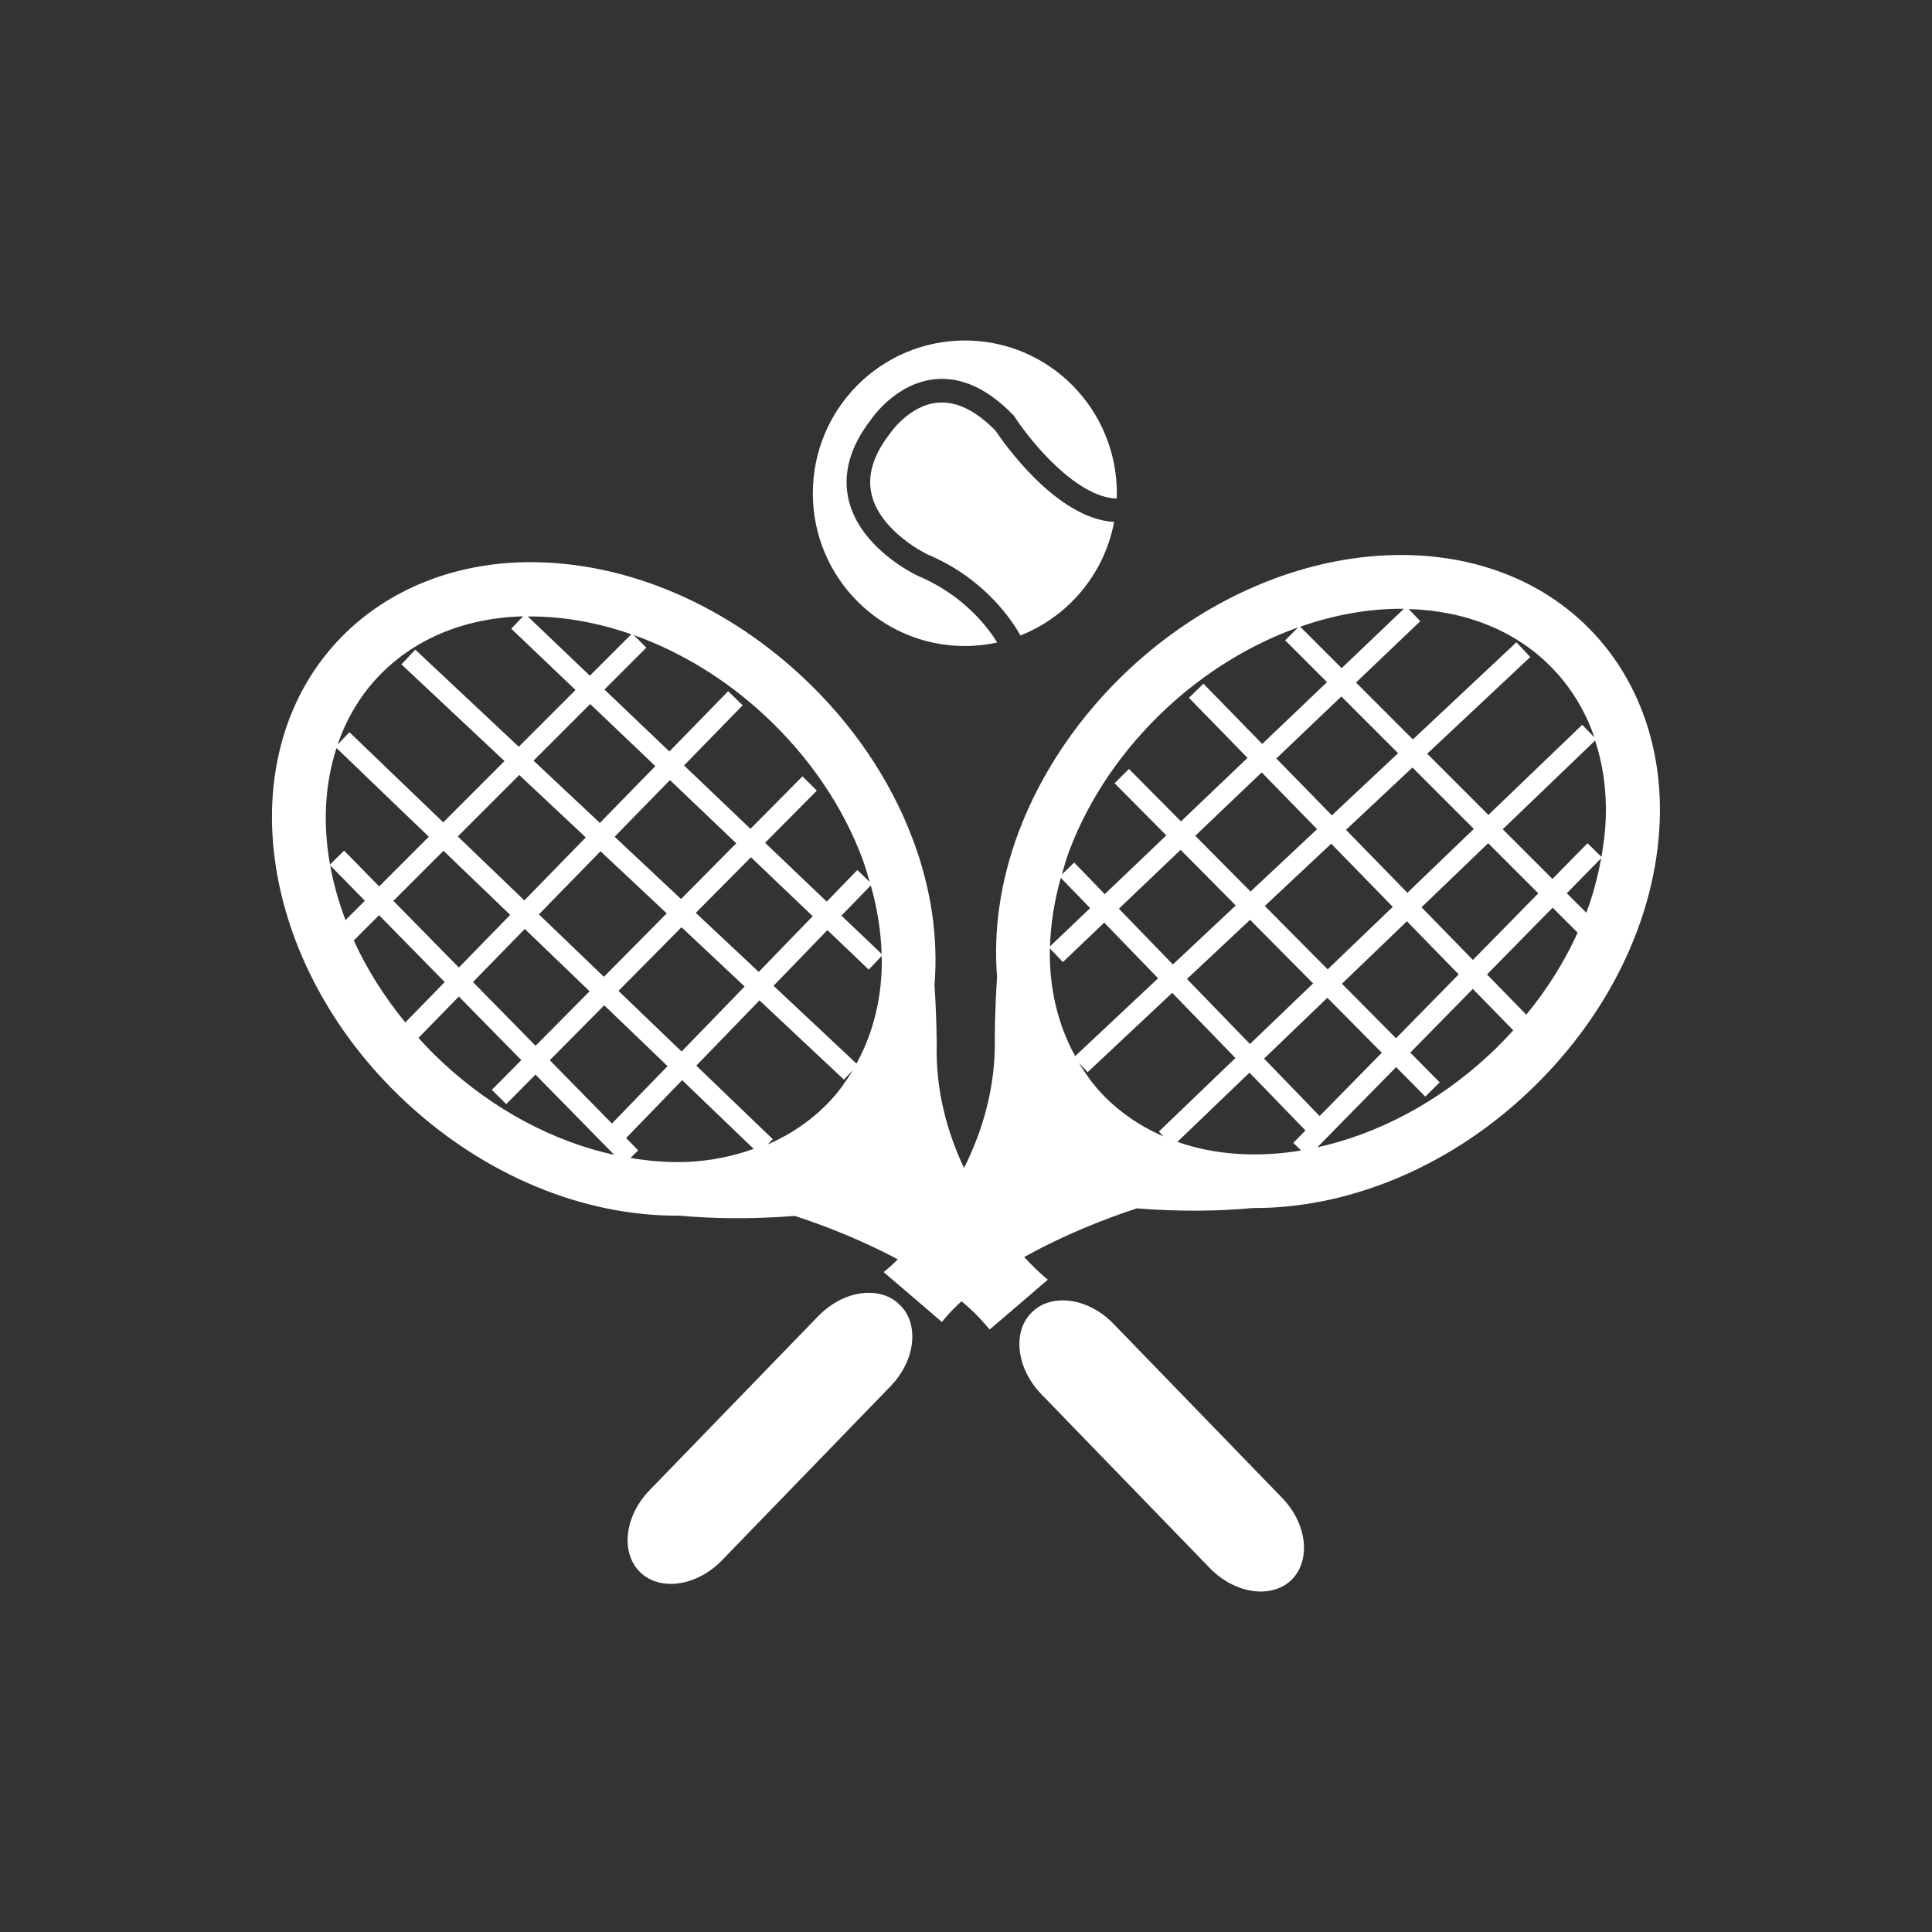 <?xml version="1.0" encoding="utf-8"?>
<!-- Generator: Adobe Illustrator 16.0.4, SVG Export Plug-In . SVG Version: 6.00 Build 0)  -->
<!DOCTYPE svg PUBLIC "-//W3C//DTD SVG 1.1//EN" "http://www.w3.org/Graphics/SVG/1.1/DTD/svg11.dtd">
<svg version="1.1" id="Layer_1" xmlns="http://www.w3.org/2000/svg" xmlns:xlink="http://www.w3.org/1999/xlink" x="0px" y="0px"
	 width="50px" height="50px" viewBox="0 0 50 50" enable-background="new 0 0 50 50" xml:space="preserve">
<rect x="0" y="0" width="50" height="50" fill="#333333" stroke="none"/>
<g>
	<path fill="#FFFFFF" d="M22.466,33.458c-0.456,0.006-0.928,0.229-1.298,0.611l-4.359,4.5c-0.648,0.668-0.756,1.619-0.241,2.121
		c0.518,0.5,1.466,0.361,2.114-0.307l4.36-4.502c0.37-0.381,0.577-0.861,0.569-1.317c-0.006-0.323-0.12-0.603-0.331-0.802
		C23.072,33.558,22.79,33.453,22.466,33.458z"/>
	<path fill="#FFFFFF" d="M41.254,16.398c-2.824-3.036-8.217-2.628-12.019,0.91c-1.292,1.204-2.284,2.663-2.87,4.217
		c-0.484,1.287-0.656,2.563-0.561,3.759c-0.056,0.846-0.059,1.486-0.059,1.555c0.032,1.306-0.329,2.454-0.796,3.388
		c-0.422-0.896-0.736-1.974-0.707-3.188c0-0.07-0.002-0.706-0.057-1.547c0.097-1.199-0.075-2.48-0.562-3.771
		c-0.583-1.555-1.576-3.014-2.87-4.217c-2.109-1.965-4.775-3.04-7.314-2.95c-1.873,0.067-3.543,0.792-4.705,2.04
		c-2.828,3.038-2.036,8.387,1.764,11.924c2.047,1.907,4.618,2.966,7.089,2.943c0.84,0.077,1.826,0.098,2.982,0.007
		c0.168,0.054,1.395,0.446,2.667,1.124c-0.124,0.122-0.206,0.194-0.21,0.198l-0.157,0.132l0.156,0.133l1.217,1.043l0.134,0.114
		l0.113-0.134c0.12-0.14,0.254-0.272,0.395-0.402c0.226,0.189,0.434,0.389,0.614,0.599l0.114,0.133l0.132-0.112l1.218-1.044
		l0.156-0.134l-0.156-0.134c-0.007-0.006-0.189-0.163-0.456-0.451c1.36-0.762,2.744-1.205,2.917-1.26
		c1.165,0.092,2.156,0.069,3.001-0.009c2.374,0.013,4.965-0.982,7.067-2.942c2.11-1.964,3.373-4.547,3.463-7.086
		C43.021,19.365,42.417,17.647,41.254,16.398z M9.81,23.685l1.699,1.731l-1.02,1.045c-0.55-0.673-1-1.389-1.333-2.122L9.81,23.685z
		 M8.942,23.812c-0.178-0.471-0.312-0.945-0.397-1.416l0.898,0.915L8.942,23.812z M10.181,23.314l1.296-1.296l1.727,1.659
		l-1.329,1.363L10.181,23.314z M22.483,25.093l0.337-0.353c0.021,1.021-0.205,1.97-0.655,2.785l-2.146-2.013l1.394-1.44
		L22.483,25.093z M21.777,23.697l0.759-0.784c0.17,0.604,0.264,1.199,0.28,1.774L21.777,23.697z M27.17,24.544l0.338,0.354
		l1.069-1.02l1.395,1.44l-2.146,2.014C27.375,26.516,27.149,25.567,27.17,24.544z M27.174,24.492c0.017-0.575,0.11-1.17,0.279-1.774
		l0.76,0.784L27.174,24.492z M28.493,28.281c-0.221-0.237-0.404-0.499-0.57-0.772l0.225,0.239l2.189-2.054l1.635,1.688l-1.981,1.903
		l0.119,0.124C29.502,29.146,28.953,28.773,28.493,28.281z M30.719,25.336l1.632-1.531l1.632,1.645l-1.634,1.569L30.719,25.336z
		 M32.733,23.446l1.719-1.611l1.593,1.634l-1.685,1.618L32.733,23.446z M34.834,21.476l1.72-1.613l1.589,1.589l-1.72,1.653
		L34.834,21.476z M34.468,21.101l-1.436-1.472l1.682-1.604l1.469,1.468L34.468,21.101z M34.086,21.459l-1.722,1.614l-1.431-1.443
		l1.72-1.64L34.086,21.459z M31.981,23.433l-1.627,1.527l-1.397-1.443l1.597-1.523L31.981,23.433z M17.638,23.997l1.633,1.533
		l-1.631,1.684l-1.634-1.57L17.638,23.997z M15.629,25.28l-1.682-1.616l1.594-1.634l1.714,1.608L15.629,25.28z M19.655,25.89
		l2.186,2.051l0.231-0.247c-0.167,0.277-0.353,0.544-0.577,0.784c-0.457,0.49-1.005,0.871-1.627,1.14l0.131-0.137l-1.979-1.902
		L19.655,25.89z M19.636,25.153l-1.629-1.528l1.427-1.439l1.599,1.525L19.636,25.153z M17.625,23.267l-1.718-1.612l1.431-1.467
		l1.716,1.637L17.625,23.267z M15.525,21.297l-1.717-1.611l1.466-1.466l1.686,1.607L15.525,21.297z M15.16,21.672l-1.59,1.63
		l-1.722-1.655l1.59-1.59L15.16,21.672z M13.581,24.041l1.678,1.613l-1.399,1.411l-1.619-1.65L13.581,24.041z M15.637,26.017
		l1.639,1.574l-1.439,1.486l-1.609-1.639L15.637,26.017z M16.204,29.452l1.45-1.497l1.852,1.779
		c-0.54,0.188-1.117,0.314-1.745,0.337c-0.477,0.018-0.961-0.023-1.445-0.103l0.201-0.197L16.204,29.452z M30.471,29.552
		l1.865-1.792l1.449,1.496l-0.314,0.321l0.202,0.198C32.542,29.962,31.442,29.892,30.471,29.552z M34.152,28.883l-1.438-1.486
		l1.638-1.574l1.409,1.422L34.152,28.883z M34.729,25.459l1.682-1.616l1.34,1.374l-1.622,1.653L34.729,25.459z M36.789,23.48
		l1.725-1.658l1.297,1.297l-1.692,1.724L36.789,23.48z M40.182,23.49l0.647,0.647c-0.336,0.742-0.782,1.457-1.329,2.123
		l-1.016-1.042L40.182,23.49z M40.548,23.117l0.89-0.906c-0.086,0.474-0.209,0.946-0.384,1.411L40.548,23.117z M41.085,21.822
		l-0.908,0.925l-1.286-1.286l2.391-2.297c0.202,0.621,0.301,1.298,0.275,2.024c-0.012,0.329-0.055,0.658-0.112,0.987L41.085,21.822z
		 M41.263,19.085l-0.315-0.328L38.52,21.09l-1.584-1.584l2.667-2.502l-0.358-0.382l-2.68,2.514l-1.472-1.472l1.664-1.587l-0.3-0.315
		c1.473,0.044,2.815,0.562,3.774,1.591C40.695,17.85,41.04,18.434,41.263,19.085z M36.332,15.755l-1.61,1.537l-1.073-1.073
		C34.553,15.903,35.463,15.746,36.332,15.755z M30.188,18.33c1.043-0.969,2.217-1.668,3.406-2.093l-0.334,0.334l1.083,1.083
		l-1.677,1.599l-1.521-1.559l-0.375,0.366l1.516,1.554l-1.722,1.643l-1.346-1.356l-0.373,0.369l1.339,1.35l-1.593,1.52l-0.791-0.817
		l-0.32,0.31c0.06-0.205,0.116-0.409,0.193-0.615C28.184,20.663,29.053,19.388,30.188,18.33z M22.315,22.214
		c0.077,0.205,0.134,0.408,0.193,0.612l-0.32-0.31l-0.792,0.817l-1.595-1.521l1.339-1.351l-0.372-0.369l-1.346,1.358l-1.719-1.64
		l1.517-1.556l-0.375-0.366l-1.521,1.56l-1.681-1.603l1.084-1.084l-0.326-0.326c1.208,0.432,2.375,1.135,3.399,2.089
		C20.938,19.585,21.807,20.859,22.315,22.214z M15.266,17.487l-1.606-1.532c0.888-0.01,1.792,0.151,2.678,0.46L15.266,17.487z
		 M13.49,15.951c0.015,0,0.031,0.001,0.046,0.001l-0.305,0.319l1.664,1.586l-1.469,1.469l-2.679-2.514l-0.358,0.382l2.667,2.502
		l-1.585,1.586l-2.427-2.332l-0.307,0.319c0.22-0.637,0.555-1.223,1.021-1.725C10.679,16.558,11.969,16.006,13.49,15.951z
		 M8.709,19.359l2.389,2.296L9.813,22.94l-0.907-0.925l-0.366,0.359C8.352,21.318,8.407,20.286,8.709,19.359z M10.83,26.861
		l1.045-1.071l1.616,1.646l-0.762,0.769l0.372,0.369l0.757-0.764l2.039,2.078c-1.573-0.345-3.128-1.166-4.445-2.394
		C11.232,27.29,11.026,27.078,10.83,26.861z M34.092,29.693l2.039-2.076l0.756,0.763l0.373-0.369l-0.762-0.769l1.619-1.649
		l1.046,1.072c-0.198,0.218-0.405,0.431-0.625,0.635C37.192,28.554,35.627,29.354,34.092,29.693z"/>
	<path fill="#FFFFFF" d="M28.821,34.264c-0.368-0.382-0.841-0.604-1.297-0.61c-0.325-0.006-0.606,0.1-0.815,0.303
		c-0.517,0.5-0.409,1.451,0.238,2.122l4.361,4.501c0.646,0.669,1.594,0.808,2.113,0.31c0.516-0.505,0.408-1.458-0.24-2.125
		L28.821,34.264z"/>
	<path fill="#FFFFFF" d="M24.971,16.719c0.287,0,0.568-0.032,0.837-0.091c-0.224-0.365-0.853-1.22-2.049-1.723
		c-0.062-0.029-1.483-0.698-1.792-1.952c-0.166-0.68,0.026-1.384,0.57-2.09l-0.013,0.02c0.024-0.039,0.648-0.971,1.679-1.07
		c0.684-0.064,1.364,0.249,2.021,0.931l0.021,0.021l0.017,0.027c0.383,0.592,1.58,2.082,2.639,2.11
		c0.002-0.046,0.003-0.09,0.003-0.136c0-2.183-1.76-3.954-3.933-3.954c-2.174,0.001-3.935,1.771-3.935,3.954
		C21.036,14.951,22.797,16.719,24.971,16.719z"/>
	<path fill="#FFFFFF" d="M25.768,11.151c-0.514-0.528-1.02-0.773-1.502-0.73c-0.739,0.067-1.228,0.79-1.231,0.796l-0.008,0.01
		l-0.006,0.008c-0.426,0.553-0.582,1.081-0.461,1.572c0.235,0.967,1.443,1.541,1.445,1.542c1.507,0.632,2.219,1.761,2.404,2.097
		c1.24-0.491,2.172-1.592,2.424-2.938C27.329,13.422,25.95,11.425,25.768,11.151z"/>
</g>
</svg>
